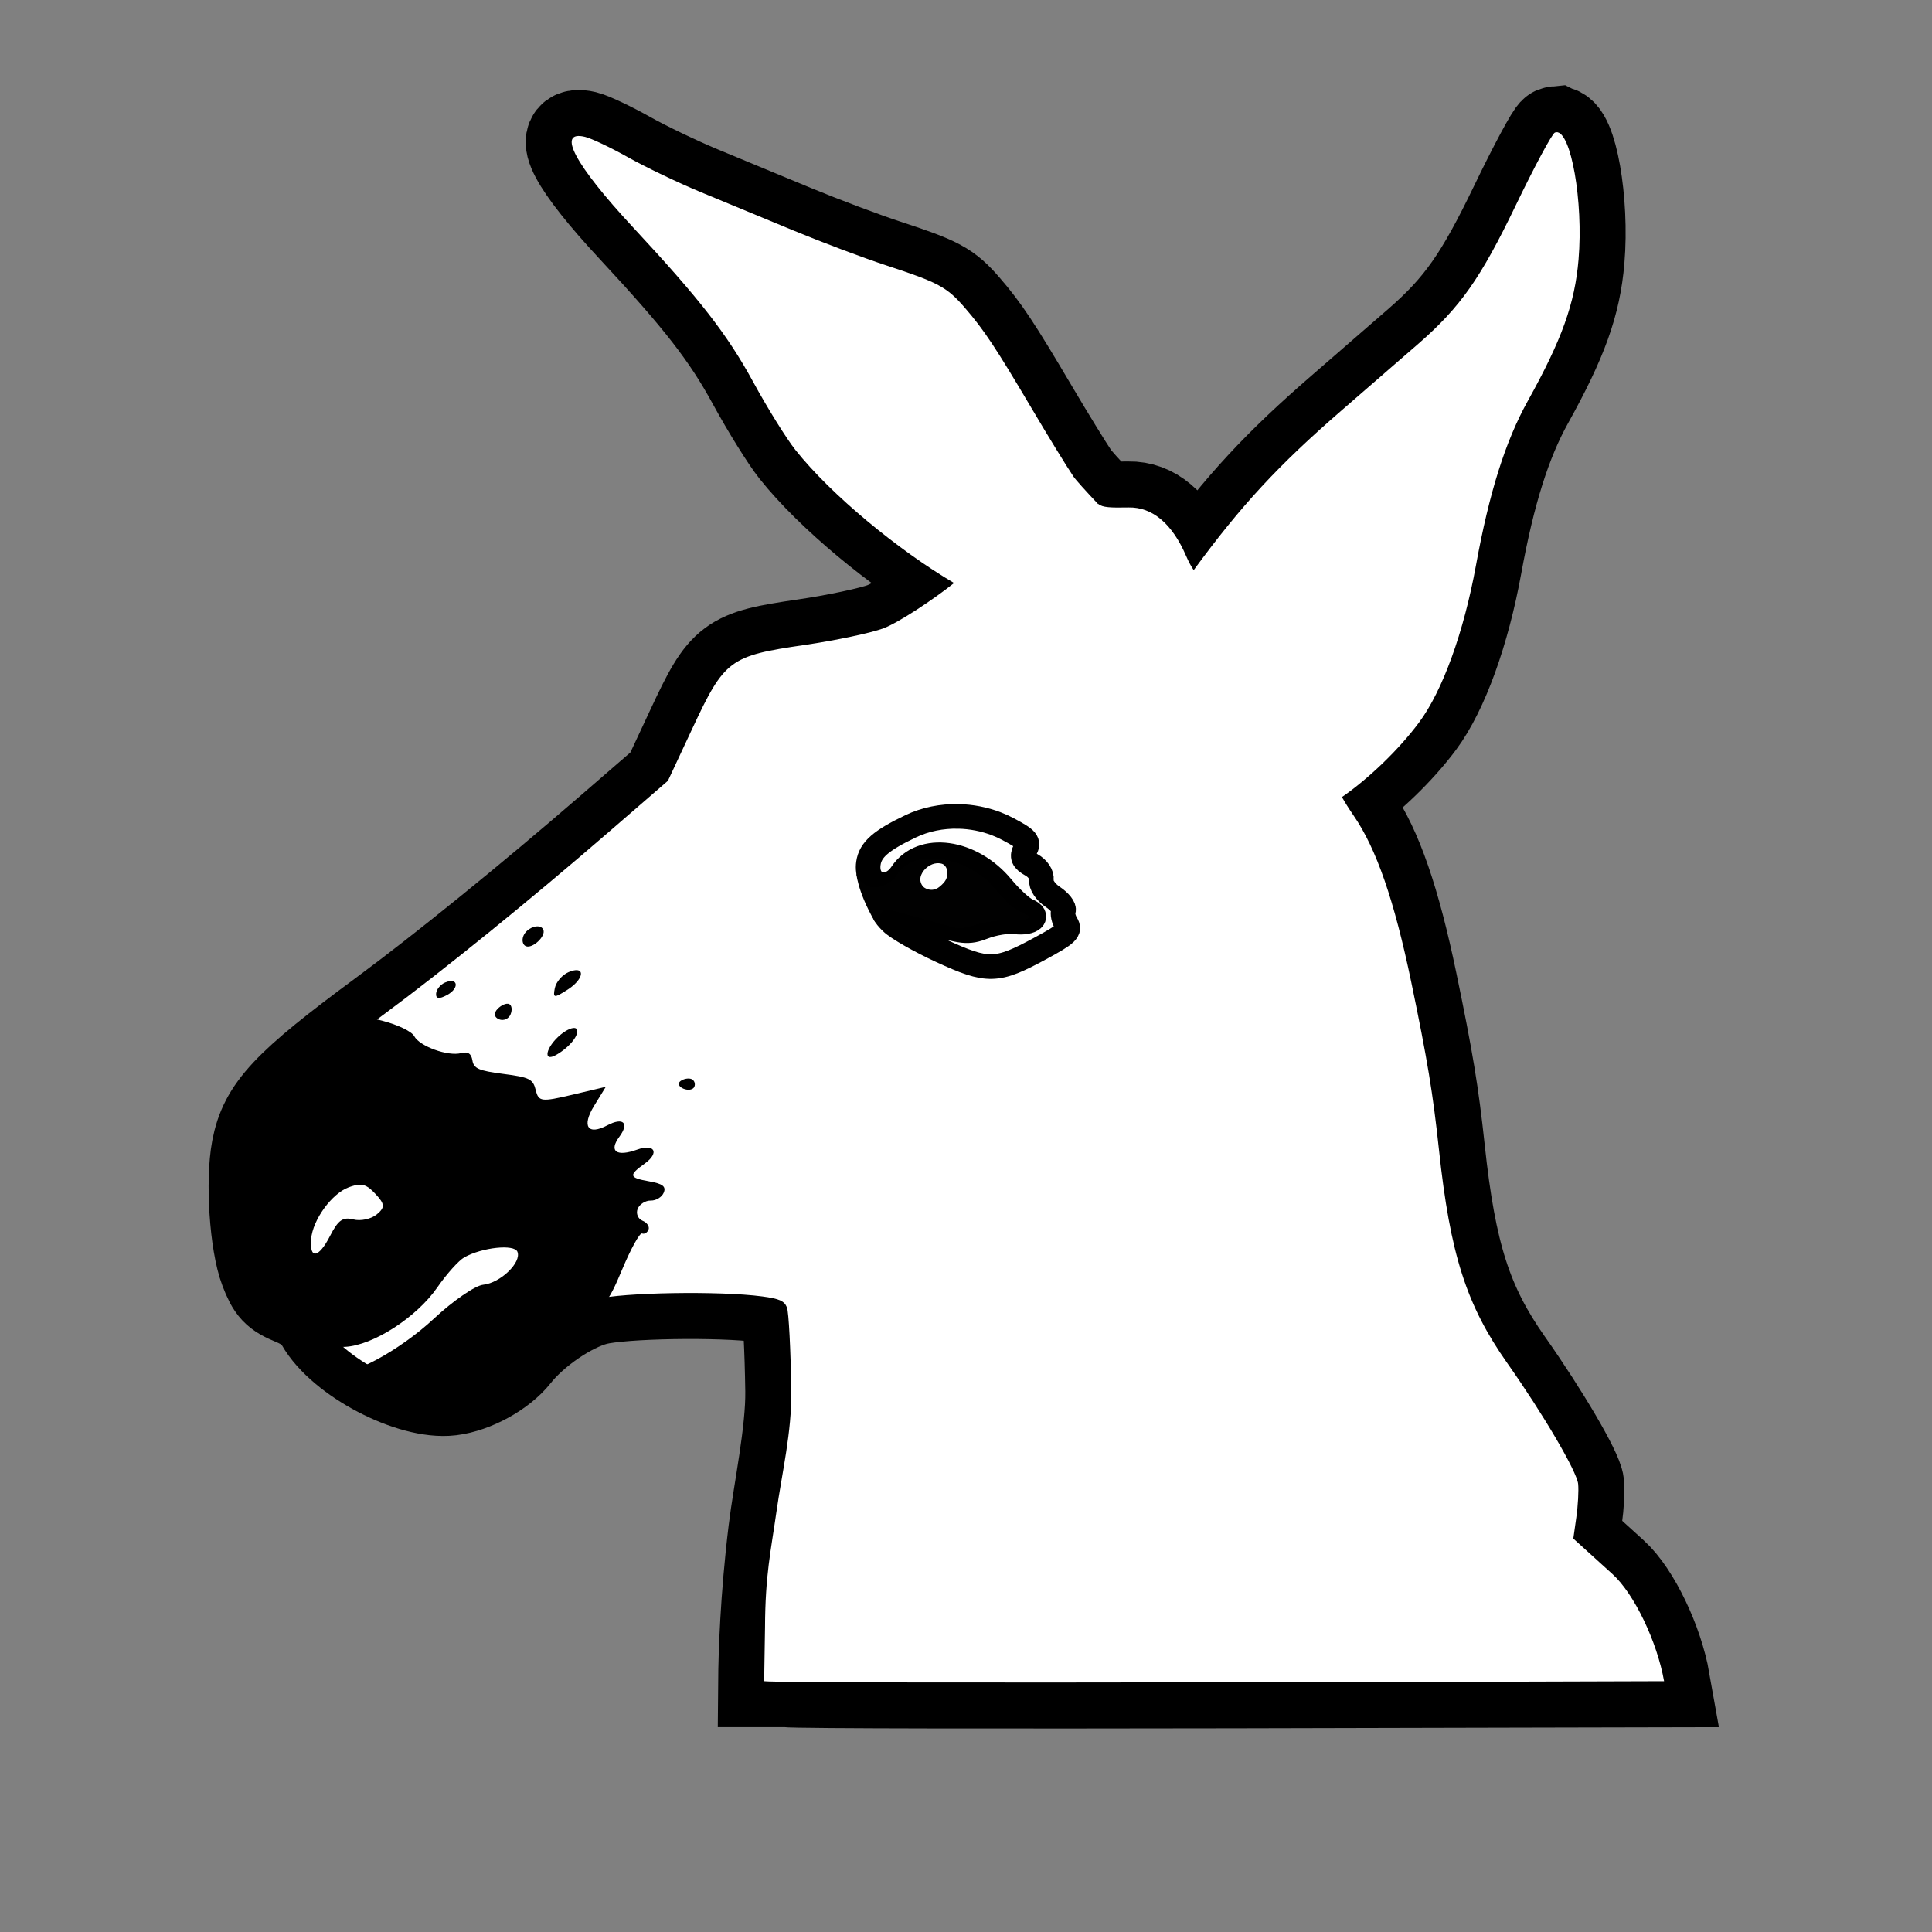 <svg width="420" height="420" version="1.1" viewBox="0 0 420 420" xmlns="http://www.w3.org/2000/svg">
 <rect x="0" y="0" width="420" height="420" fill="#808080" stroke="none"/>
 <g transform="matrix(1.047 0 0 1.047 -10.837 -40.414)">
  <path transform="matrix(.906 0 0 .906 12.587 56.772)" d="m354.19 10.24c-0.108 0.01-0.216 0.037-0.324 0.082-0.64 0.267-4.684 7.795-8.986 16.729-8.031 16.678-12.646 23.245-22.199 31.592-2.022 1.767-10.019 8.709-17.771 15.426-14.409 12.483-22.958 21.715-33.812 36.529-0.53-0.759-1.135-1.849-1.74-3.252-3.186-7.39-7.717-11.213-13.172-11.111-4.114 0.077-6.014 0.022-6.924-0.795l-0.065 0.031c-2.794-2.961-5.133-5.545-5.65-6.311-1.555-2.3-5.828-9.263-9.498-15.475-8.326-14.092-11.027-18.165-15.416-23.232-4.111-4.747-6.01-5.765-18.145-9.74-5.05-1.654-14.537-5.224-21.086-7.932-6.548-2.708-16.138-6.68-21.309-8.826-5.171-2.146-12.636-5.722-16.59-7.947-3.953-2.225-8.407-4.342-9.898-4.703-6.596-1.599-2.363 6.361 11.059 20.797 15.301 16.459 21.569 24.528 27.469 35.355 3.253 5.971 7.617 12.996 9.695 15.611 8.189 10.304 23.586 22.969 36.348 30.49-4.69 3.75-12.668 9.038-16.117 10.354-2.796 1.066-11.005 2.803-18.242 3.857-17.096 2.492-18.254 3.358-25.645 19.186l-5.57 11.924-13.414 11.611c-18.265 15.807-38.103 31.892-51.832 42.027-22.054 16.282-27.09 21.661-28.822 30.775-1.394 7.334-0.44 21.648 1.838 27.596 1.643 4.289 2.558 5.263 6.457 6.867 3.095 1.273 5.13 2.906 6.381 5.121 4.667 8.266 20.619 16.624 29.627 15.521 5.208-0.637 11.568-4.132 14.672-8.062 4.341-5.499 12.578-11.116 18.547-12.646 6.099-1.564 28.37-1.935 38.156-0.637 3.936 0.522 5.066 1.026 5.666 2.527 0.412 1.031 0.859 9.627 0.992 19.104 0.133 9.476-2.768 22.905-3.887 32.103-1.889 15.519-2.279 28.46-2.328 34.441h4.891c5.489 0.682 201.34 3e-5 201.35 0-1.593-9.03-6.843-20.02-11.795-24.514l-9.004-8.168 0.691-4.887c0.38-2.687 0.566-6.125 0.412-7.641-0.288-2.839-7.976-15.945-16.217-27.645-9.393-13.334-13.11-24.941-15.682-48.98-1.382-12.923-2.641-20.544-6.332-38.314-3.9-18.774-8-30.634-13.199-38.188-1.125-1.634-2.025-3.083-2.697-4.277 6.099-4.228 12.985-10.803 17.678-17.113 5.379-7.233 10.247-20.675 13.033-35.984 3.036-16.682 6.74-28.436 11.869-37.664 7.826-14.077 10.786-22.322 11.639-32.412 1.132-13.387-1.76-29.521-5.1-29.199z" fill="#f9f9f9" stroke="#000" stroke-width="21.082"/>
  <path transform="matrix(.906 0 0 .906 12.587 56.772)" d="m354.19 10.24c-0.108 0.01-0.216 0.037-0.324 0.082-0.64 0.267-4.684 7.795-8.986 16.729-8.031 16.678-12.646 23.245-22.199 31.592-2.022 1.767-10.019 8.709-17.771 15.426-14.409 12.483-22.958 21.715-33.812 36.529-0.53-0.759-1.135-1.849-1.74-3.252-3.186-7.39-7.717-11.213-13.172-11.111-4.114 0.077-6.014 0.022-6.924-0.795l-0.065 0.031c-2.794-2.961-5.133-5.545-5.65-6.311-1.555-2.3-5.828-9.263-9.498-15.475-8.326-14.092-11.027-18.165-15.416-23.232-4.111-4.747-6.01-5.765-18.145-9.74-5.05-1.654-14.537-5.224-21.086-7.932-6.548-2.708-16.138-6.68-21.309-8.826-5.171-2.146-12.636-5.722-16.59-7.947-3.953-2.225-8.407-4.342-9.898-4.703-6.596-1.599-2.363 6.361 11.059 20.797 15.301 16.459 21.569 24.528 27.469 35.355 3.253 5.971 7.617 12.996 9.695 15.611 8.189 10.304 23.586 22.969 36.348 30.49-4.69 3.75-12.668 9.038-16.117 10.354-2.796 1.066-11.005 2.803-18.242 3.857-17.096 2.492-18.254 3.358-25.645 19.186l-5.57 11.924-13.414 11.611c-18.265 15.807-38.103 31.892-51.832 42.027-22.054 16.282-27.09 21.661-28.822 30.775-1.394 7.334-0.44 21.648 1.838 27.596 1.643 4.289 2.558 5.263 6.457 6.867 3.095 1.273 5.13 2.906 6.381 5.121 4.667 8.266 20.619 16.624 29.627 15.521 5.208-0.637 11.568-4.132 14.672-8.062 4.341-5.499 12.578-11.116 18.547-12.646 6.099-1.564 28.37-1.935 38.156-0.637 3.936 0.522 5.066 1.026 5.666 2.527 0.412 1.031 0.859 9.627 0.992 19.104 0.133 9.476-2.116 18.673-3.417 27.846-1.259 8.879-2.55 14.324-2.599 26.325l-0.199 12.372c5.489 0.682 206.23 3e-5 206.24 0-1.593-9.03-6.843-20.02-11.795-24.514l-9.004-8.168 0.691-4.887c0.38-2.687 0.566-6.125 0.412-7.641-0.288-2.839-7.976-15.945-16.217-27.645-9.393-13.334-13.11-24.941-15.682-48.98-1.382-12.923-2.641-20.544-6.332-38.314-3.9-18.774-8-30.634-13.199-38.188-1.125-1.634-2.025-3.083-2.697-4.277 6.099-4.228 12.985-10.803 17.678-17.113 5.379-7.233 10.247-20.675 13.033-35.984 3.036-16.682 6.74-28.436 11.869-37.664 7.826-14.077 10.786-22.322 11.639-32.412 1.132-13.387-1.76-29.521-5.1-29.199zm-268.16 240.05c-0.57-0.013-1.221 0.151-2.078 0.459-3.117 1.121-6.618 5.923-6.914 9.482-0.311 3.736 1.381 3.465 3.436-0.551 1.504-2.941 2.346-3.539 4.281-3.047 1.325 0.337 3.24-0.074 4.258-0.912 1.539-1.268 1.501-1.896-0.229-3.742-0.864-0.922-1.501-1.435-2.207-1.615-0.177-0.045-0.357-0.07-0.547-0.074z" fill="#fff"/>
  <path d="m122.63 231.09c0.238 0.115 0.427 0.301 0.538 0.568 0.556 1.335-2.255 3.969-3.631 3.402-0.652-0.268-0.879-1.232-0.505-2.143 0.612-1.487 2.568-2.327 3.598-1.827zm8.022 9.085c0.852 0.514-0.011 2.35-2.481 3.929-2.79 1.783-3.041 1.75-2.619-0.345 0.257-1.275 1.545-2.768 2.864-3.318 1.106-0.461 1.848-0.5 2.236-0.266zm-0.802 11.915c0.079 0.034 0.146 0.082 0.193 0.148 0.766 1.057-1.334 3.749-4.2 5.387-2.89 1.651-2.152-1.675 0.935-4.218 1.239-1.021 2.517-1.55 3.072-1.316zm24.068 10.554c0.595 0.245 0.868 0.963 0.608 1.595-0.26 0.632-1.278 0.817-2.263 0.411-0.986-0.405-1.262-1.122-0.611-1.594 0.651-0.471 1.671-0.657 2.266-0.412zm-37.872-15.581c0.564 0.232 0.706 1.198 0.316 2.146-0.39 0.948-1.468 1.412-2.396 1.03-1.028-0.423-1.153-1.262-0.318-2.147 0.754-0.798 1.834-1.262 2.398-1.029zm-11.448-4.649c0.788 0.422 0.359 1.837-1.473 2.809-1.611 0.855-2.299 0.752-2.225-0.329 0.059-0.86 0.908-1.897 1.885-2.305 0.844-0.352 1.454-0.367 1.812-0.175zm31.534 21.845-2.423 3.943c-2.622 4.264-1.315 6.201 2.736 4.052 3.304-1.753 4.627-0.501 2.504 2.373-2.243 3.037-0.592 4.215 3.728 2.661 3.605-1.297 4.648 0.676 1.538 2.907-3.396 2.436-3.273 2.95 0.887 3.682 2.849 0.501 3.591 1.071 3.064 2.354-0.383 0.931-1.595 1.671-2.693 1.645-1.098-0.026-2.322 0.744-2.72 1.712-0.398 0.968 0.052 2.079 1 2.469 0.948 0.39 1.511 1.227 1.251 1.86-0.26 0.632-0.86 0.988-1.334 0.793-0.474-0.195-2.326 3.146-4.117 7.425-3.002 7.175-3.763 8.077-9.81 11.607-3.606 2.105-8.936 6.432-11.841 9.614-10.49 11.49-23.71 12.78-37.41 3.651-3.318-2.211-3.906-4.797-0.8-3.519 3.048 1.254 13.556-4.373 20.811-11.145 3.937-3.675 8.511-6.819 10.165-6.987 3.578-0.363 8.031-4.657 7.113-6.859-0.671-1.608-7.321-0.904-11.022 1.167-1.152 0.645-3.676 3.456-5.609 6.247-4.316 6.232-13.32 12.035-19.149 12.343-6.398 0.338-19.478-3.841-20.968-6.698-4.732-9.078-6.643-29.144-3.574-37.533 1.653-4.519 10.893-13.896 20.353-20.654 5.606-4.006 6.539-4.23 11.858-2.849 3.321 0.862 6.162 2.232 6.687 3.222 1.118 2.107 7.016 4.236 9.744 3.516 1.401-0.37 2.099 0.08 2.333 1.502 0.281 1.708 1.299 2.153 6.429 2.818 5.457 0.708 6.159 1.061 6.729 3.381 0.589 2.396 1.159 2.466 7.591 0.943zm-49.738 20.629c-0.981-0.499-1.955-0.373-3.58 0.211-3.546 1.276-7.53 6.737-7.867 10.786-0.353 4.25 1.572 3.943 3.909-0.625 1.712-3.345 2.668-4.027 4.87-3.466 1.507 0.384 3.686-0.083 4.844-1.036 1.75-1.442 1.706-2.159-0.261-4.259-0.737-0.786-1.326-1.311-1.915-1.61z" stroke-width="1.255"/>
  <path d="m209.34 208.11c-3.444-0.074-6.874 0.606-9.898 2.051-6.184 2.955-8.373 4.864-8.779 7.662-0.678 4.663 4.224 6.178 6.916 2.137 4.133-6.204 14.477-4.78 20.801 2.861 1.847 2.232 4.236 4.42 5.309 4.861 2.74 1.127 0.927 2.77-2.559 2.318-1.583-0.205-4.518 0.271-6.525 1.059-3.213 1.26-4.597 1.113-11.564-1.227-8.862-2.976-10.822-2.904-7.578 0.283 1.211 1.19 5.849 3.845 10.305 5.898 9.71 4.474 11.505 4.431 20.588-0.494 5.597-3.035 6.265-3.674 5.375-5.129-0.559-0.914-0.818-2.142-0.576-2.728 0.241-0.587-0.747-1.855-2.195-2.82-1.525-1.016-2.529-2.52-2.387-3.572 0.142-1.05-0.728-2.357-2.062-3.096-1.765-0.977-2.074-1.717-1.311-3.143 0.878-1.64 0.442-2.16-3.588-4.297-0.775-0.411-1.575-0.775-2.394-1.09-2.509-0.964-5.196-1.478-7.875-1.535zm-4.106 10.521c-0.424-0.053-0.951 0.108-1.52 0.576-0.942 0.776-1.56 1.78-1.373 2.228 0.586 1.406 1.88 1.516 3.066 0.26 1.145-1.213 0.986-2.532 0.213-2.943-0.116-0.062-0.245-0.104-0.387-0.121z" fill="#fff" stroke="#000" stroke-width="5.109"/>
  <path d="m196.22 220.85s1.881-4.576 8.644-3.989c6.389 0.555 10.737 4.795 10.737 4.795s3.873 4.397 4.684 5.039c0.812 0.642 2.234 1.343 3.018 1.722 0.788 0.382 0.943 0.745 0.338 0.948-1.441 0.485-3.453 0.156-4.531 0.246-1.522 0.128-4.194 0.334-6.46 1.107-1.881 0.641-3.25 0.667-3.25 0.667s-1.317-0.253-5.077-1.345c-1.713-0.498-8.541-2.417-9.894-2.609-1.353-0.193-1.803 3.63-2.48 2.451-3.707-6.455-3.831-10.245-3.831-10.245s0.635 2.995 3.539 3.189c2.598 0.174 4.562-1.977 4.562-1.977z" fill="#010101"/>
  <path d="m202.35 222.95c-0.457-0.28-0.809-0.832-0.905-1.559-0.108-0.817 0.464-2.273 2.037-3.133 1.234-0.675 2.423-0.413 2.771-0.154 0.605 0.449 0.734 1.001 0.798 1.573 0.023 1.205-0.269 1.908-1.565 3.001-1.083 0.914-2.266 0.805-3.135 0.272z" fill="#fefefe" stop-color="#000000" style="paint-order:stroke markers fill"/>
 </g>
</svg>
